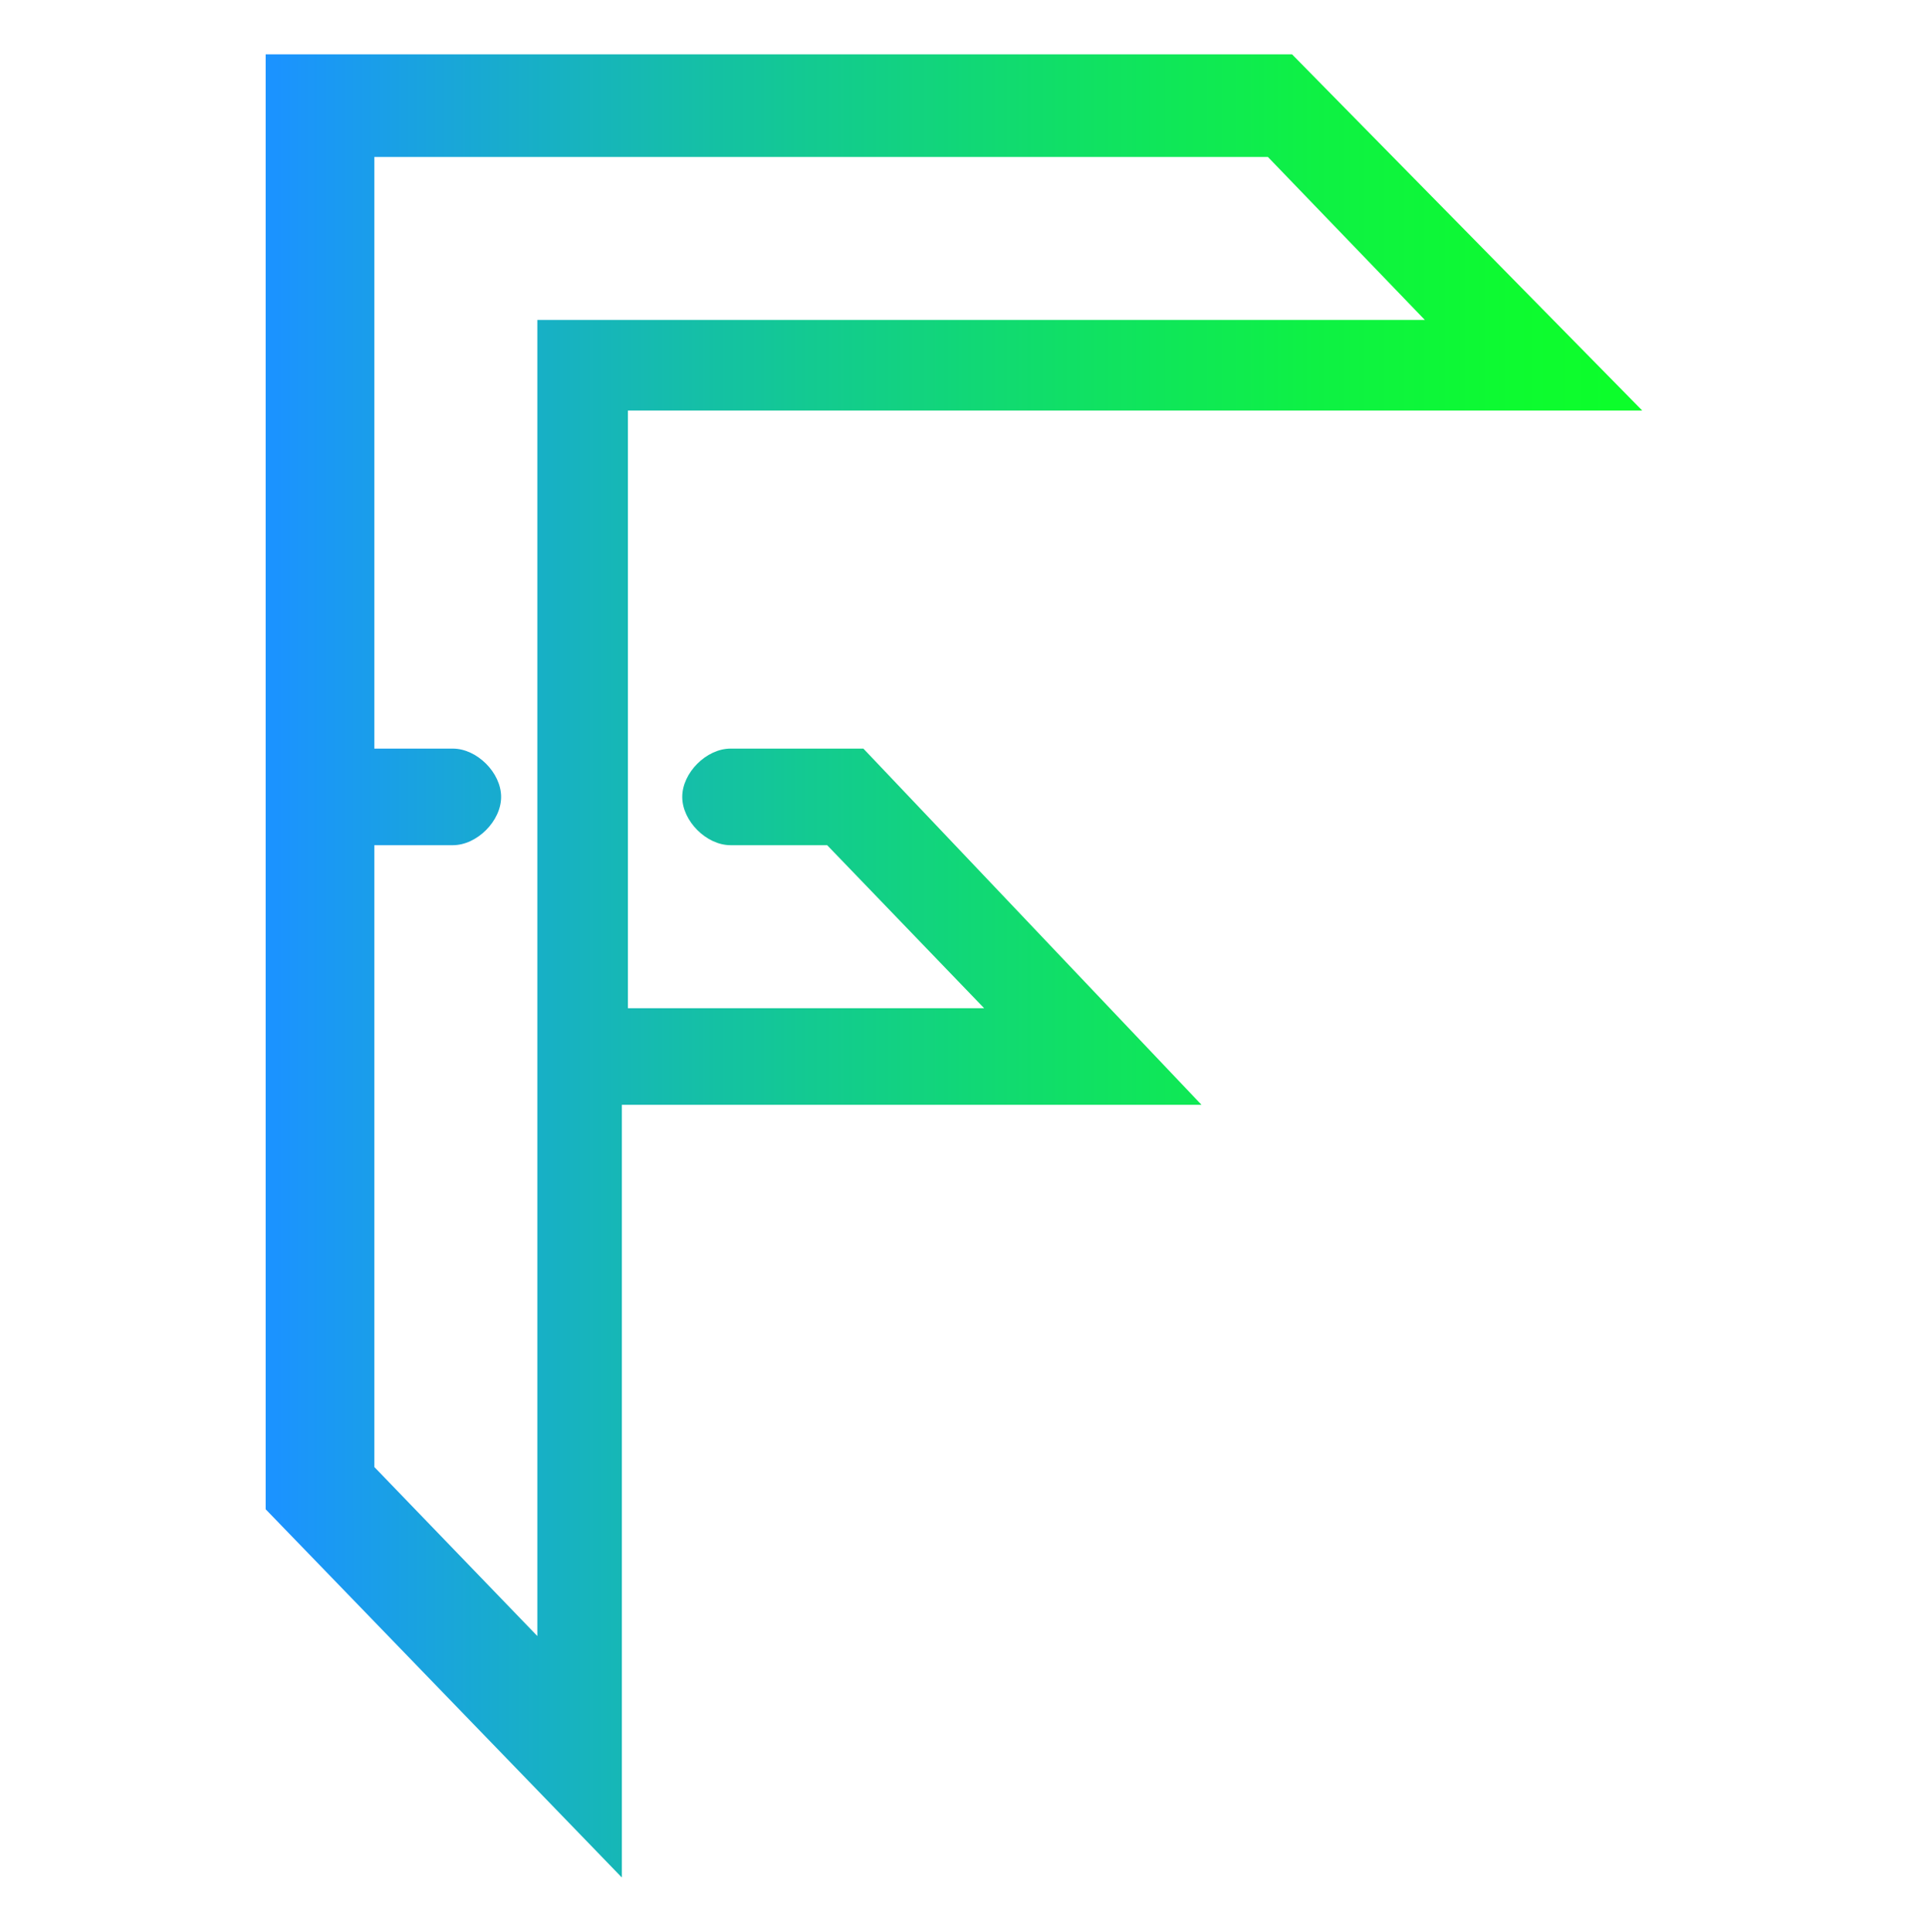 <?xml version="1.0" encoding="utf-8"?>
<!-- Generator: Adobe Illustrator 27.0.0, SVG Export Plug-In . SVG Version: 6.00 Build 0)  -->
<svg version="1.1" id="Livello_1" xmlns="http://www.w3.org/2000/svg" xmlns:xlink="http://www.w3.org/1999/xlink" x="0px" y="0px"
	 viewBox="0 0 31.9 32" style="enable-background:new 0 0 31.9 32;" xml:space="preserve">
<style type="text/css">
	.st0{fill:url(#SVGID_1_);}
</style>
<linearGradient id="SVGID_1_" gradientUnits="userSpaceOnUse" x1="4.57" y1="16" x2="27.31" y2="16">
	<stop  offset="0" style="stop-color:#1B93FF"/>
	<stop  offset="0.166" style="stop-color:#18ACCD"/>
	<stop  offset="0.381" style="stop-color:#13C993"/>
	<stop  offset="0.58" style="stop-color:#10E065"/>
	<stop  offset="0.756" style="stop-color:#0EF144"/>
	<stop  offset="0.902" style="stop-color:#0DFB30"/>
	<stop  offset="1" style="stop-color:#0CFF29"/>
</linearGradient>
<path class="st0" d="M14.3,12.4h-2.2c-0.4,0-0.8,0.4-0.8,0.8v0c0,0.4,0.4,0.8,0.8,0.8h1.6l2.6,2.7h-5.9V6.8h16.8l-5.8-5.9h-17V25
	l5.9,6.1V18.3h9.6L14.3,12.4z M8.9,5.3v21.8l-2.7-2.8V14h1.3c0.4,0,0.8-0.4,0.8-0.8v0c0-0.4-0.4-0.8-0.8-0.8H6.2V2.6H21l2.6,2.7H8.9
	z"/>
</svg>
